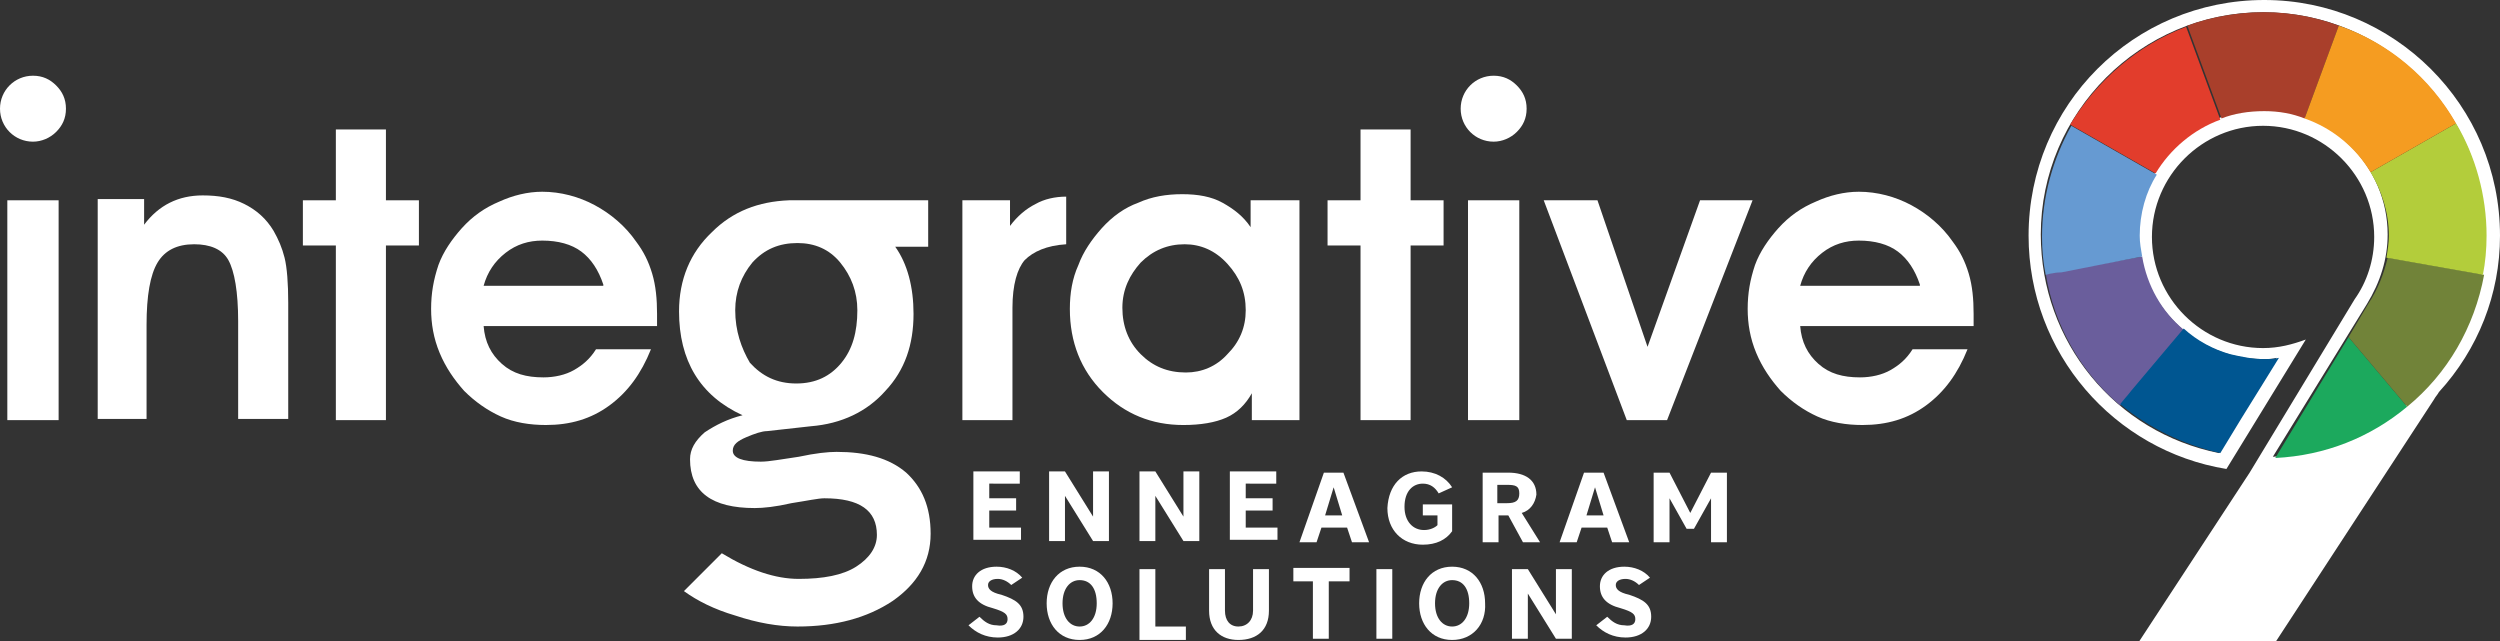 <?xml version="1.0" encoding="utf-8"?>
<!-- Generator: Adobe Illustrator 19.0.0, SVG Export Plug-In . SVG Version: 6.00 Build 0)  -->
<svg version="1.1" id="Layer_1" xmlns="http://www.w3.org/2000/svg" xmlns:xlink="http://www.w3.org/1999/xlink" x="0px" y="0px"
	 viewBox="681 91.6 204.7 52.5" style="enable-background:new 681 91.6 204.7 52.5;" xml:space="preserve">
<rect x="681" y="91.6" width="204.7" height="52.5" fill="#333333" stroke="none"/>
<style type="text/css">
	.st0{fill:#FFFFFF;}
	.st1{fill:#1CA95D;}
	.st2{fill:#718339;}
	.st3{fill:#B3CD3B;}
	.st4{fill:#6A5E9C;}
	.st5{fill:#669AD2;}
	.st6{fill:#E23D2C;}
	.st7{fill:#A93F2B;}
	.st8{fill:#F59C21;}
	.st9{fill:#2FAAE1;}
	.st10{fill:#005691;}
</style>
<g id="XMLID_1_">
	<g>
		<path class="st0" d="M760.7,130.2h3.8v1H762v1.2h2.2v1H762v1.4h2.6v1h-3.9V130.2z"/>
		<path class="st0" d="M766.9,130.2h1.3l2.3,3.7v-3.7h1.3v5.7h-1.3l-2.3-3.7v3.7h-1.3V130.2z"/>
		<path class="st0" d="M774.3,130.2h1.3l2.3,3.7v-3.7h1.3v5.7h-1.3l-2.3-3.7v3.7h-1.3V130.2z"/>
		<path class="st0" d="M781.7,130.2h3.8v1H783v1.2h2.2v1H783v1.4h2.6v1h-3.9L781.7,130.2L781.7,130.2z"/>
		<path class="st0" d="M793.1,136h-1.4l-0.4-1.2h-2.1l-0.4,1.2h-1.4l2-5.7h1.6L793.1,136z M789.5,133.8h1.4l-0.7-2.3L789.5,133.8z"
			/>
		<path class="st0" d="M797.4,130.2c1.1,0,2,0.5,2.5,1.3l-1.1,0.5c-0.3-0.5-0.7-0.8-1.3-0.8c-0.8,0-1.5,0.6-1.5,1.9
			c0,1.2,0.7,1.9,1.6,1.9c0.5,0,0.9-0.2,1.1-0.4v-0.8h-1.2v-0.9h2.4v2.2c-0.5,0.7-1.3,1.1-2.4,1.1c-1.7,0-2.9-1.2-2.9-3
			C794.7,131.3,795.8,130.2,797.4,130.2z"/>
		<path class="st0" d="M805.6,133.6l1.5,2.4h-1.4l-1.2-2.2h-0.8v2.2h-1.3v-5.7h2.1c1.4,0,2.3,0.6,2.3,1.8
			C806.7,132.8,806.3,133.4,805.6,133.6z M804.4,131.3h-0.8v1.5h0.8c0.7,0,1-0.2,1-0.8S805.1,131.3,804.4,131.3z"/>
		<path class="st0" d="M814.4,136H813l-0.4-1.2h-2.1l-0.4,1.2h-1.4l2-5.7h1.6L814.4,136z M810.9,133.8h1.4l-0.7-2.3L810.9,133.8z"/>
		<path class="st0" d="M819.1,134.9l-1.4-2.5v3.6h-1.3v-5.7h1.3l1.7,3.3l1.7-3.3h1.3v5.7h-1.3v-3.6l-1.4,2.5H819.1L819.1,134.9z"/>
		<path class="st0" d="M763.5,142.3c0-0.4-0.2-0.6-1.2-0.9c-1.2-0.3-1.7-0.9-1.7-1.8c0-0.9,0.7-1.6,2-1.6c0.8,0,1.6,0.3,2.1,0.9
			l-0.9,0.6c-0.3-0.3-0.7-0.5-1.1-0.5c-0.5,0-0.8,0.2-0.8,0.5c0,0.3,0.2,0.6,1.1,0.8c1.2,0.4,1.8,0.8,1.8,1.8c0,1-0.8,1.7-2.1,1.7
			c-1,0-1.8-0.4-2.4-1l0.9-0.7c0.4,0.4,0.8,0.7,1.4,0.7C763.2,142.9,763.5,142.7,763.5,142.3z"/>
		<path class="st0" d="M769.4,144c-1.7,0-2.7-1.3-2.7-3c0-1.7,1-3,2.7-3s2.7,1.3,2.7,3C772.1,142.7,771.1,144,769.4,144z
			 M769.4,142.9c0.8,0,1.4-0.7,1.4-1.9s-0.5-1.9-1.4-1.9c-0.8,0-1.4,0.7-1.4,1.9C768,142.2,768.6,142.9,769.4,142.9z"/>
		<path class="st0" d="M774.3,138.2h1.3v4.7h2.5v1.1h-3.8V138.2z"/>
		<path class="st0" d="M780,141.6v-3.4h1.3v3.4c0,0.8,0.4,1.3,1.1,1.3s1.2-0.5,1.2-1.3v-3.4h1.3v3.4c0,1.6-1,2.4-2.5,2.4
			C781,144,780,143.2,780,141.6z"/>
		<path class="st0" d="M788.6,139.2h-1.7v-1.1h4.6v1.1h-1.7v4.7h-1.3V139.2L788.6,139.2z"/>
		<path class="st0" d="M795,138.2v5.7h-1.3v-5.7H795L795,138.2z"/>
		<path class="st0" d="M799.9,144c-1.7,0-2.7-1.3-2.7-3c0-1.7,1-3,2.7-3c1.7,0,2.7,1.3,2.7,3C802.7,142.7,801.6,144,799.9,144z
			 M799.9,142.9c0.8,0,1.4-0.7,1.4-1.9s-0.5-1.9-1.4-1.9c-0.8,0-1.4,0.7-1.4,1.9S799.1,142.9,799.9,142.9z"/>
		<path class="st0" d="M804.8,138.2h1.3l2.3,3.7v-3.7h1.3v5.7h-1.3l-2.3-3.7v3.7h-1.3V138.2z"/>
		<path class="st0" d="M814.9,142.3c0-0.4-0.2-0.6-1.2-0.9c-1.2-0.3-1.7-0.9-1.7-1.8c0-0.9,0.7-1.6,2-1.6c0.8,0,1.6,0.3,2.1,0.9
			l-0.9,0.6c-0.3-0.3-0.7-0.5-1.1-0.5c-0.5,0-0.8,0.2-0.8,0.5c0,0.3,0.2,0.6,1.1,0.8c1.2,0.4,1.8,0.8,1.8,1.8c0,1-0.8,1.7-2.1,1.7
			c-1,0-1.8-0.4-2.4-1l0.9-0.7c0.4,0.4,0.8,0.7,1.4,0.7C814.6,142.9,814.9,142.7,814.9,142.3z"/>
	</g>
	<g>
		<path class="st0" d="M692.8,107.9v2.1c0.6-0.8,1.3-1.4,2.1-1.8c0.8-0.4,1.7-0.6,2.7-0.6c1.3,0,2.4,0.2,3.4,0.7
			c1,0.5,1.8,1.2,2.4,2.2c0.4,0.7,0.7,1.4,0.9,2.2c0.2,0.8,0.3,2.1,0.3,3.7v9.5h-4.1v-8c0-2.4-0.3-4.1-0.8-5
			c-0.5-0.9-1.5-1.3-2.8-1.3c-1.4,0-2.4,0.5-3,1.5c-0.6,1-0.9,2.7-0.9,5.1v7.7h-4v-18H692.8z"/>
		<path class="st0" d="M708.5,126v-14.3h-2.7v-3.7h2.7v-5.8h4.1v5.8h2.7v3.7h-2.7V126H708.5L708.5,126z"/>
		<path class="st0" d="M720.6,118.3c0.1,1.3,0.6,2.3,1.5,3.1s2,1.1,3.4,1.1c0.9,0,1.8-0.2,2.5-0.6c0.7-0.4,1.3-0.9,1.8-1.7h4.5
			c-0.8,2-1.9,3.5-3.4,4.6s-3.2,1.6-5.2,1.6c-1.3,0-2.6-0.2-3.7-0.7s-2.1-1.2-3-2.1c-0.8-0.9-1.5-1.9-2-3.1
			c-0.5-1.2-0.7-2.4-0.7-3.6c0-1.3,0.2-2.4,0.6-3.6c0.4-1.1,1.1-2.1,1.9-3c0.9-1,1.9-1.7,3.1-2.2c1.1-0.5,2.3-0.8,3.5-0.8
			c1.5,0,3,0.4,4.3,1.1c1.3,0.7,2.5,1.7,3.4,3c0.6,0.8,1,1.6,1.3,2.6c0.3,1,0.4,2.1,0.4,3.3c0,0.1,0,0.2,0,0.5s0,0.4,0,0.5
			L720.6,118.3L720.6,118.3z M730.4,114.9c-0.4-1.2-1-2.1-1.8-2.7c-0.8-0.6-1.9-0.9-3.2-0.9c-1.1,0-2.1,0.3-3,1
			c-0.9,0.7-1.5,1.6-1.8,2.7H730.4z"/>
		<path class="st0" d="M768.3,111.6c-1.6,0.1-2.7,0.6-3.4,1.3c-0.6,0.7-1,2-1,3.9v9.2h-4.1v-18h3.9v2.1c0.6-0.8,1.3-1.4,2.1-1.8
			c0.7-0.4,1.6-0.6,2.5-0.6V111.6z"/>
		<path class="st0" d="M783.5,126v-2.2c-0.5,0.9-1.2,1.6-2.1,2c-0.9,0.4-2.1,0.6-3.5,0.6c-2.6,0-4.8-0.9-6.6-2.7
			c-1.8-1.8-2.7-4.1-2.7-6.8c0-1.3,0.2-2.5,0.7-3.6c0.4-1.1,1.1-2.1,1.9-3c0.9-1,1.9-1.7,3-2.1c1.1-0.5,2.3-0.7,3.6-0.7
			c1.3,0,2.4,0.2,3.3,0.7s1.7,1.1,2.3,2v-2.2h4v18L783.5,126L783.5,126z M772.9,116.8c0,1.5,0.5,2.8,1.5,3.8c1,1,2.2,1.5,3.7,1.5
			c1.3,0,2.5-0.5,3.4-1.5c1-1,1.5-2.2,1.5-3.6c0-1.5-0.5-2.7-1.5-3.8s-2.2-1.6-3.5-1.6c-1.4,0-2.6,0.5-3.6,1.5
			C773.5,114.1,772.9,115.3,772.9,116.8z"/>
		<path class="st0" d="M792.4,126v-14.3h-2.7v-3.7h2.7v-5.8h4.1v5.8h2.7v3.7h-2.7V126H792.4L792.4,126z"/>
		<path class="st0" d="M817.5,126h-3.3l-6.8-18h4.4l4.1,12l4.3-12h4.3L817.5,126z"/>
		<path class="st0" d="M828.4,118.3c0.1,1.3,0.6,2.3,1.5,3.1c0.9,0.8,2,1.1,3.4,1.1c0.9,0,1.8-0.2,2.5-0.6c0.7-0.4,1.3-0.9,1.8-1.7
			h4.5c-0.8,2-1.9,3.5-3.4,4.6s-3.2,1.6-5.2,1.6c-1.3,0-2.6-0.2-3.7-0.7s-2.1-1.2-3-2.1c-0.8-0.9-1.5-1.9-2-3.1
			c-0.5-1.2-0.7-2.4-0.7-3.6c0-1.3,0.2-2.4,0.6-3.6c0.4-1.1,1.1-2.1,1.9-3c0.9-1,1.9-1.7,3.1-2.2c1.1-0.5,2.3-0.8,3.5-0.8
			c1.5,0,3,0.4,4.3,1.1c1.3,0.7,2.5,1.7,3.4,3c0.6,0.8,1,1.6,1.3,2.6c0.3,1,0.4,2.1,0.4,3.3c0,0.1,0,0.2,0,0.5c0,0.2,0,0.4,0,0.5
			L828.4,118.3L828.4,118.3z M838.2,114.9c-0.4-1.2-1-2.1-1.8-2.7c-0.8-0.6-1.9-0.9-3.2-0.9c-1.1,0-2.1,0.3-3,1
			c-0.9,0.7-1.5,1.6-1.8,2.7H838.2z"/>
		<g>
			<path class="st0" d="M683.7,97.8c0.8,0,1.4,0.3,1.9,0.8c0.5,0.5,0.8,1.1,0.8,1.9s-0.3,1.4-0.8,1.9c-0.5,0.5-1.2,0.8-1.9,0.8
				c-1.5,0-2.7-1.2-2.7-2.7C681,99,682.2,97.8,683.7,97.8z"/>
			<rect id="XMLID_31_" x="681.6" y="108" class="st0" width="4.2" height="18"/>
		</g>
		<g>
			<path class="st0" d="M803.3,97.8c0.8,0,1.4,0.3,1.9,0.8c0.5,0.5,0.8,1.1,0.8,1.9s-0.3,1.4-0.8,1.9c-0.5,0.5-1.2,0.8-1.9,0.8
				c-1.5,0-2.7-1.2-2.7-2.7C800.6,99,801.8,97.8,803.3,97.8z"/>
			<rect id="XMLID_29_" x="801.2" y="108" class="st0" width="4.2" height="18"/>
		</g>
		<g>
			<path class="st0" d="M755.2,130.3c-1.4-1.2-3.3-1.7-5.7-1.7c-0.7,0-1.7,0.1-3.1,0.4c-1.4,0.2-2.4,0.4-3.1,0.4
				c-1.5,0-2.3-0.3-2.3-0.9c0-0.5,0.4-0.8,1.1-1.1c0.7-0.3,1.3-0.5,1.7-0.5l3.6-0.4c2.5-0.2,4.6-1.2,6.1-2.9
				c1.6-1.7,2.3-3.8,2.3-6.3c0-2.2-0.5-4.1-1.5-5.5h2.7v-3.8h-11.4l0,0c-2.5,0.1-4.6,0.9-6.3,2.6c-1.8,1.7-2.7,3.9-2.7,6.5
				c0,4,1.7,6.9,5.2,8.5c-1.2,0.3-2.2,0.8-3.1,1.4c-0.8,0.7-1.2,1.4-1.2,2.2c0,2.7,1.8,4,5.3,4c0.7,0,1.7-0.1,3-0.4
				c1.3-0.2,2.2-0.4,2.7-0.4c2.9,0,4.3,1,4.3,3c0,1-0.6,1.9-1.7,2.6c-1.1,0.7-2.7,1-4.7,1c-1.9,0-4-0.7-6.3-2.1l-3.1,3.1
				c1.1,0.8,2.5,1.5,4.2,2c1.8,0.6,3.5,0.9,5.1,0.9c3.1,0,5.7-0.7,7.8-2.1c2-1.4,3.1-3.2,3.1-5.5
				C757.2,133.1,756.5,131.5,755.2,130.3z M741.2,117c0-1.5,0.5-2.8,1.4-3.9c1-1.1,2.2-1.6,3.7-1.6c1.4,0,2.6,0.5,3.5,1.6
				c0.9,1.1,1.4,2.4,1.4,3.9c0,1.8-0.4,3.2-1.3,4.3c-0.9,1.1-2.1,1.7-3.7,1.7c-1.6,0-2.8-0.6-3.8-1.7
				C741.7,120.1,741.2,118.7,741.2,117z"/>
		</g>
	</g>
	<g>
		<path class="st0" d="M885.7,110.9c0-10.7-8.7-19.3-19.3-19.3c-10.7,0-19.3,8.6-19.3,19.3c0,9.6,7,17.6,16.2,19.1l6.5-10.6
			c-1.1,0.4-2.2,0.7-3.5,0.7c-5,0-9.1-4.1-9.1-9.1c0-5,4.1-9.1,9.1-9.1s9.1,4.1,9.1,9.1c0,1.9-0.6,3.7-1.6,5.1l0,0l-8.6,14.2
			c0,0,0,0,0,0l-9.1,13.9h11.2l13-19.9c0.1-0.2,0.3-0.4,0.4-0.6C883.9,120.2,885.7,115.7,885.7,110.9z M874.8,116.5
			C874.9,116.5,874.9,116.5,874.8,116.5c1.1-1.8,1.7-3.7,1.7-5.7c0-5.6-4.6-10.2-10.2-10.2c-5.6,0-10.2,4.6-10.2,10.2
			s4.6,10.2,10.2,10.2c0.4,0,0.8,0,1.1-0.1l-4.7,7.8c-8.5-1.7-14.6-9.1-14.6-17.9c0-10,8.2-18.2,18.2-18.2
			c10.1,0,18.2,8.2,18.2,18.2c0,9.8-7.7,17.7-17.4,18.2L874.8,116.5z"/>
		<g>
			<path id="XMLID_24_" class="st1" d="M867.3,129.1c4.1-0.2,7.8-1.7,10.8-4.2l-4.8-5.7L867.3,129.1z"/>
			<path id="XMLID_23_" class="st2" d="M874.9,116.5C874.9,116.5,874.9,116.5,874.9,116.5l-1.6,2.7l4.8,5.7
				c3.3-2.7,5.5-6.5,6.3-10.8l-7.9-1.4C876.2,114,875.7,115.3,874.9,116.5z"/>
			<path id="XMLID_22_" class="st3" d="M876.6,110.9c0,0.6-0.1,1.2-0.2,1.8l7.9,1.4c0.2-1,0.3-2.1,0.3-3.2c0-3.3-0.9-6.5-2.5-9.2
				l-7,4C876,107.2,876.6,109,876.6,110.9z"/>
			<path id="XMLID_21_" class="st4" d="M859.8,118.6c-1.8-1.5-3-3.6-3.4-6l-6.6,1.2c-0.5,0.1-0.9,0.2-1.3,0.2
				c0.7,4.3,2.9,8.1,6.1,10.8c0.3-0.4,0.6-0.7,0.9-1.1C856.9,122,858.3,120.3,859.8,118.6z"/>
			<path id="XMLID_20_" class="st5" d="M856.4,112.6c-0.1-0.6-0.2-1.1-0.2-1.7c0-1.8,0.5-3.6,1.4-5l-7-4c-1.5,2.7-2.4,5.8-2.4,9.1
				c0,1.1,0.1,2.1,0.3,3.1c0.4-0.1,0.9-0.2,1.3-0.2L856.4,112.6z"/>
			<path id="XMLID_19_" class="st6" d="M862.8,101.4l-2.8-7.6c-4,1.5-7.3,4.4-9.5,8l7,4C858.7,103.8,860.6,102.2,862.8,101.4z"/>
			<path id="XMLID_18_" class="st7" d="M866.4,100.7c1.2,0,2.3,0.2,3.3,0.6l2.8-7.6c-1.9-0.7-4-1.1-6.1-1.1c-2.2,0-4.4,0.4-6.3,1.1
				l2.8,7.6C863.9,100.9,865.1,100.7,866.4,100.7z"/>
			<path id="XMLID_17_" class="st8" d="M872.5,93.7l-2.8,7.6c2.3,0.8,4.2,2.4,5.4,4.4l7-4C880,98,876.6,95.1,872.5,93.7z"/>
			<path id="XMLID_16_" class="st9" d="M855.5,123.7l4.3-5.1l0,0C858.3,120.3,856.9,122,855.5,123.7z"/>
			<path id="XMLID_15_" class="st10" d="M866.4,121c0,0-0.1,0-0.1,0c-0.9,0-1.8-0.2-2.7-0.4c-1.4-0.4-2.7-1.1-3.8-2.1l-4.3,5.1
				c-0.3,0.4-0.6,0.7-0.9,1.1c2.3,1.9,5.1,3.3,8.2,4l1.7-2.8l1.8-2.9l1.3-2.1C867.2,121,866.8,121,866.4,121z"/>
		</g>
	</g>
</g>
</svg>
